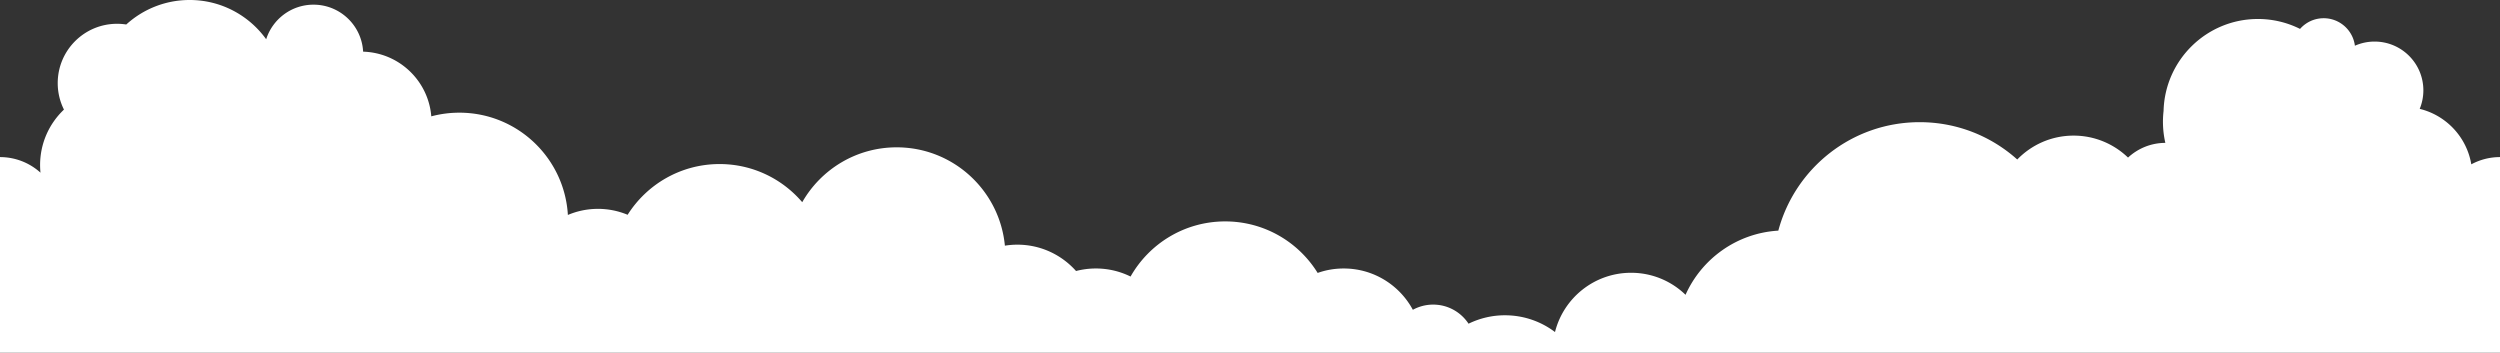 <svg id='comp-m0x6f8wg-bottom' preserveAspectRatio='xMidYMax slice' data-bbox='0 29.118 1920 270.882' viewBox='0 29.118 1920 270.882' height='100%' width='100%' xmlns='http://www.w3.org/2000/svg' data-type='shape'><rect x="0" y="29.118" width="1920" height="270.882" fill="#333333" stroke="none"/><defs><style>#comp-m0x6f8wg-bottom { fill: #FFFFFF; }</style></defs><g><path d='M1920 300V149.767a46.196 46.196 0 0 0-22.039 5.559c-3.507-20.901-19.255-37.64-39.625-42.6a37.338 37.338 0 0 0 2.806-14.23c0-20.684-16.768-37.452-37.452-37.452a37.303 37.303 0 0 0-15.126 3.191c-1.507-11.909-11.667-21.121-23.985-21.121-7.229 0-13.712 3.175-18.144 8.203a72.14 72.14 0 0 0-32.342-7.617c-39.415 0-71.462 31.451-72.469 70.624a73.811 73.811 0 0 0-.479 8.258c0 5.593.646 11.031 1.835 16.268-11.074.021-21.12 4.318-28.656 11.29-10.837-10.438-25.56-16.871-41.797-16.871-16.99 0-32.322 7.036-43.278 18.347-19.886-17.825-46.146-28.672-74.948-28.672-52.004 0-95.739 35.337-108.551 83.303-31.816 1.879-58.862 21.571-71.255 49.274-10.827-10.492-25.576-16.914-41.823-16.914-28.204 0-51.858 19.359-58.431 45.517-10.681-8.075-23.967-12.871-38.405-12.871a63.36 63.36 0 0 0-27.988 6.476c-5.814-8.834-15.805-14.675-27.176-14.675a32.345 32.345 0 0 0-15.601 3.984c-10.175-18.891-30.136-31.724-53.085-31.724-7.031 0-13.766 1.184-20.026 3.418a83.571 83.571 0 0 0-11.326-14.46c-15.149-15.499-36.289-25.113-59.68-25.113-31.148 0-58.329 17.044-72.681 42.346-8.032-3.962-17.066-6.191-26.637-6.191-5.265 0-10.374.679-15.24 1.943-11.036-12.409-27.116-20.231-45.032-20.231-3.273 0-6.481.269-9.609.77-4.016-42.378-39.686-75.529-83.114-75.529-31.062 0-58.141 16.969-72.525 42.131-15.316-17.916-38.066-29.286-63.487-29.286-29.733 0-55.821 15.558-70.614 38.96a59.009 59.009 0 0 0-22.789-4.549c-8.193 0-16 1.669-23.095 4.679-2.568-43.81-38.896-78.549-83.351-78.549-7.451 0-14.67.99-21.545 2.82-2.233-27.293-24.681-48.851-52.354-49.676-1.073-20.113-17.72-36.092-38.1-36.092-17.029 0-31.448 11.158-36.357 26.56-13.147-18.252-34.567-30.147-58.779-30.147-18.747 0-35.824 7.129-48.681 18.819a45.897 45.897 0 0 0-7.07-.548c-25.166 0-45.566 20.401-45.566 45.566 0 7.308 1.73 14.209 4.788 20.331-11.276 10.695-18.32 25.808-18.32 42.576 0 1.979.101 3.934.293 5.863-8.231-7.432-19.131-11.958-31.089-11.958V300h1920z'/></g></svg>